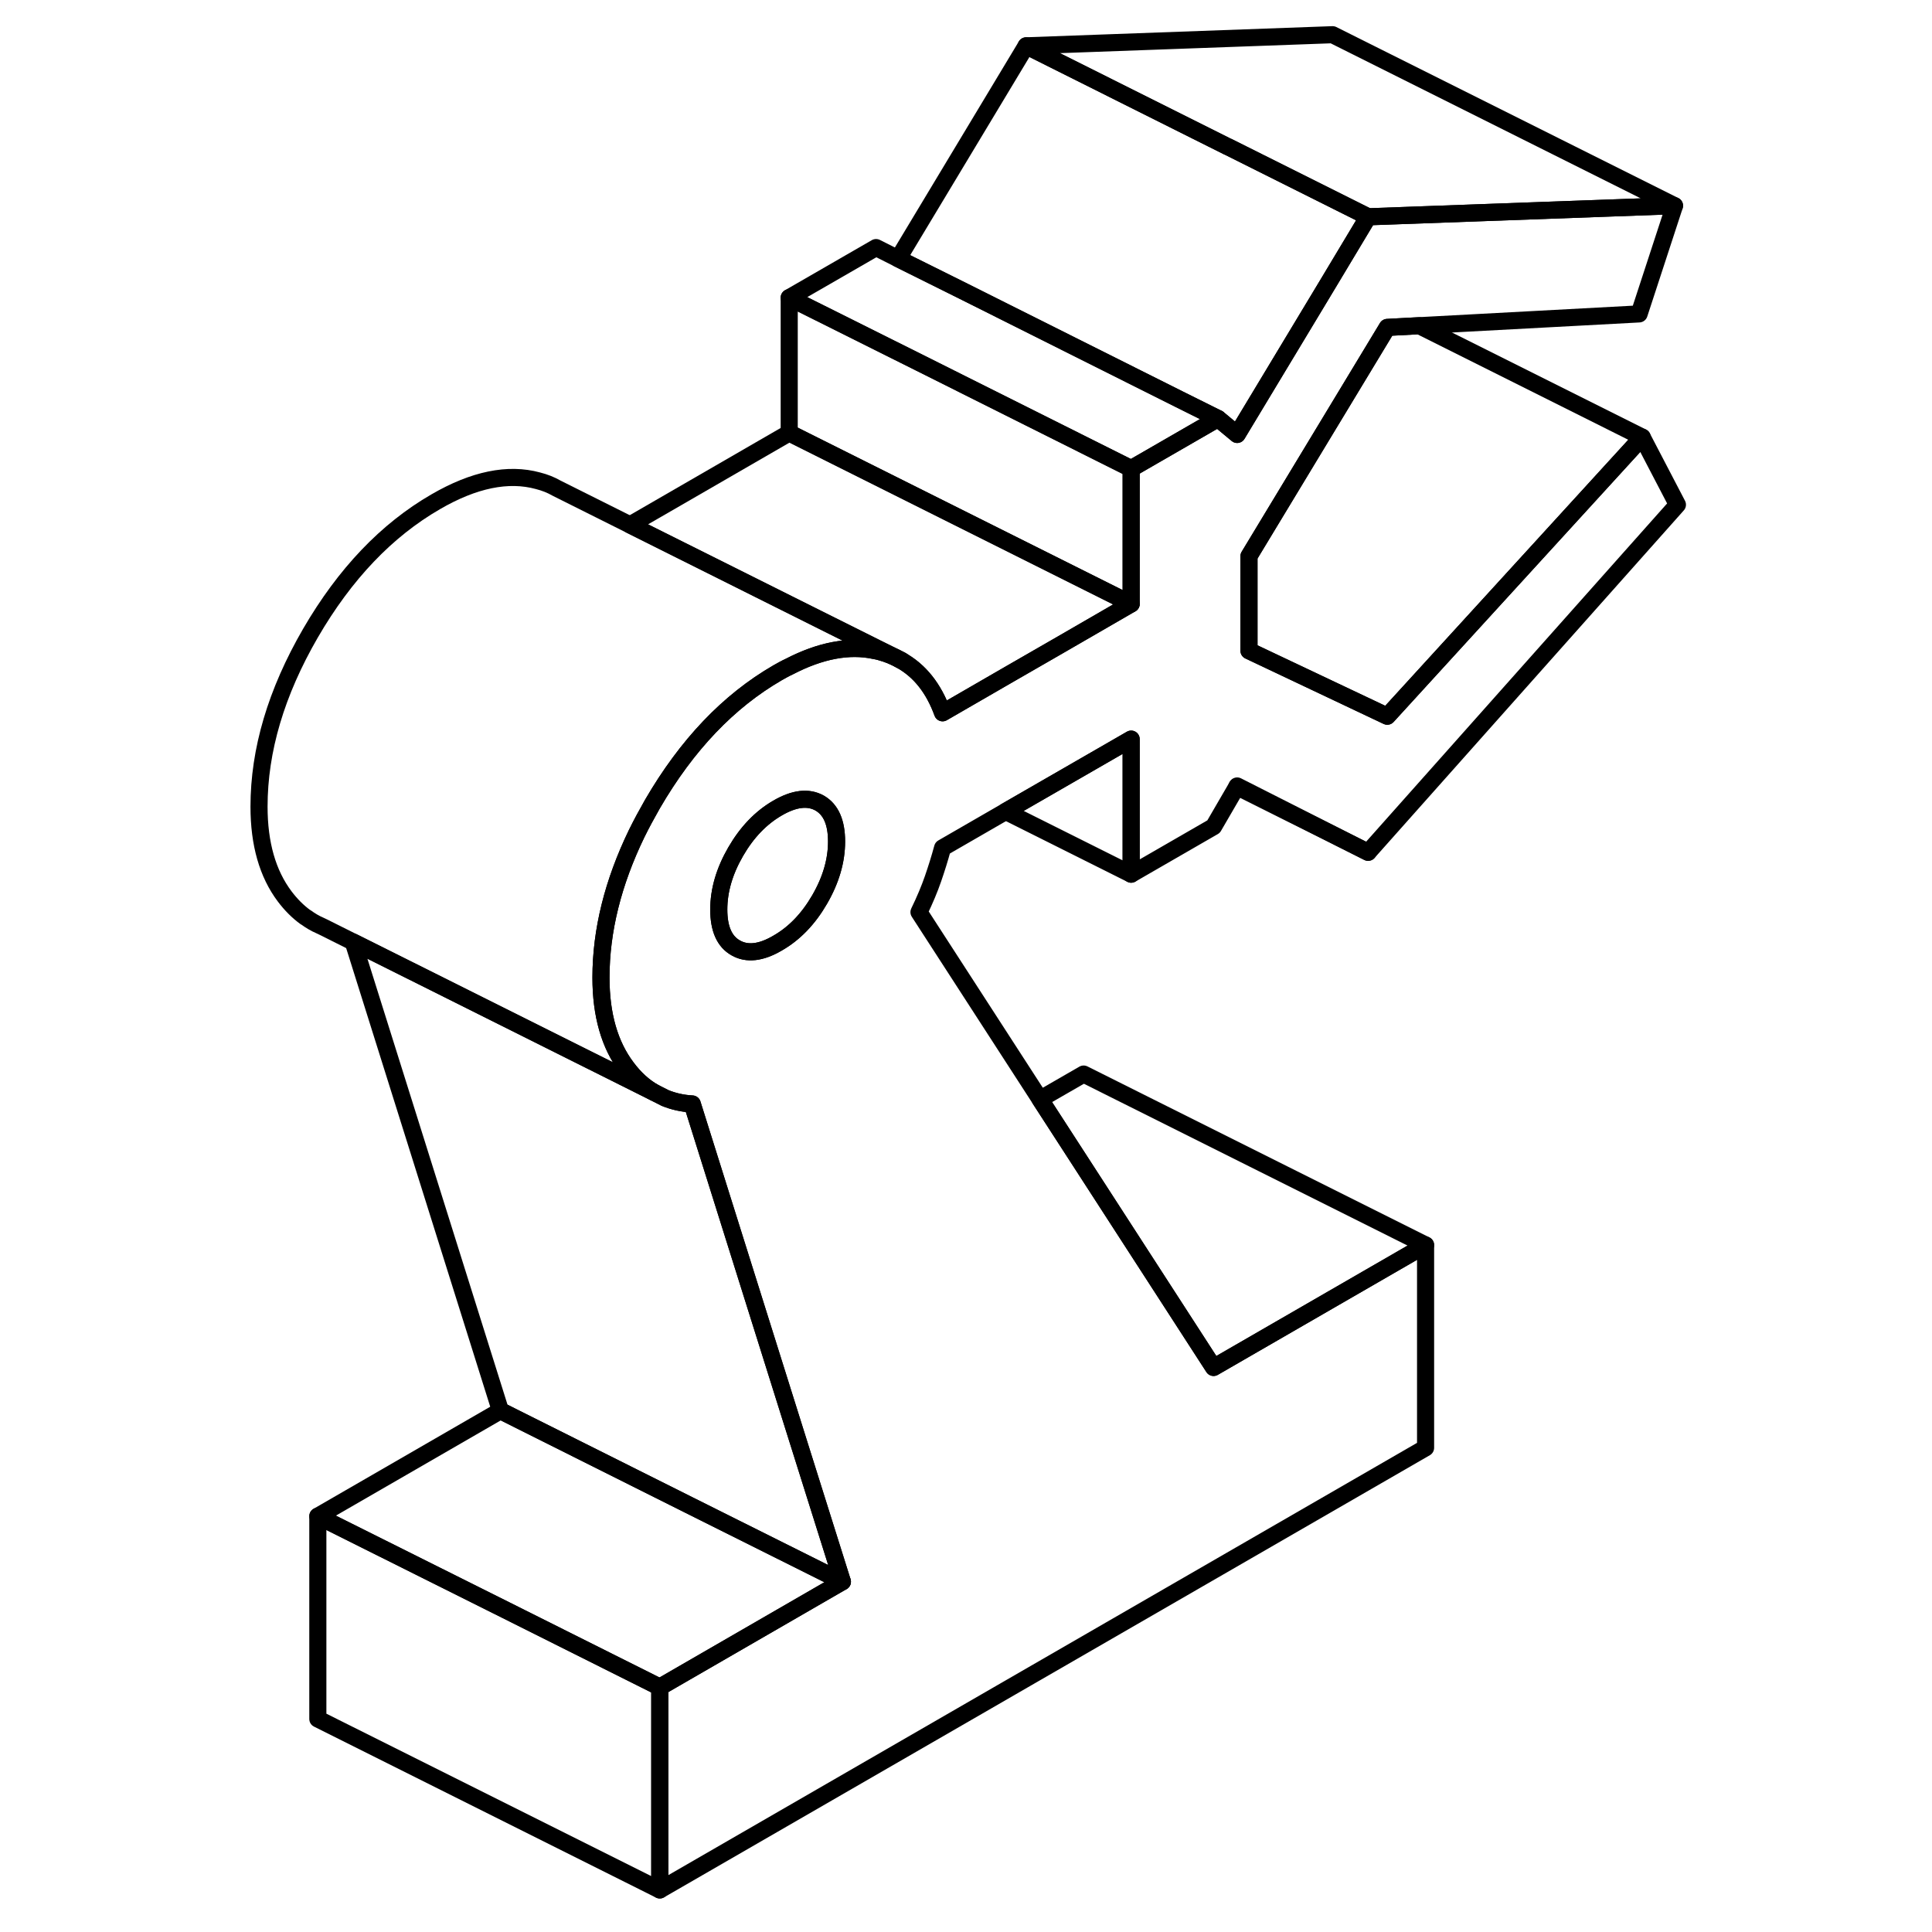 <svg width="24" height="24" viewBox="0 0 88 113" fill="none" xmlns="http://www.w3.org/2000/svg" stroke-width="1px" stroke-linecap="round" stroke-linejoin="round">
    <path d="M50.88 68.23L48.33 64.29L41.25 53.35C41.6 52.63 41.87 51.98 42.07 51.4C42.27 50.82 42.46 50.22 42.63 49.59L46.32 47.46L53.66 43.23V51.13L58.48 48.35L59.84 46.01L59.86 45.97L67.52 49.85L85.61 29.52L83.55 25.57L68.64 41.89L60.55 38.06V32.53L68.64 19.15L70.51 19.05L83.37 18.36L85.44 12.03L67.52 12.68L65.27 16.43L64.59 17.56L59.86 25.41L58.74 24.48L53.66 27.41V35.32L49.32 37.83L46.61 39.39L42.63 41.69C42.11 40.26 41.3 39.23 40.18 38.61C39.81 38.4 39.41 38.24 38.97 38.12C38.87 38.09 38.76 38.07 38.65 38.05C37.16 37.73 35.49 38.04 33.66 38.99C33.44 39.09 33.21 39.22 32.98 39.35C30.11 41.01 27.67 43.57 25.66 47.03C25.33 47.61 25.02 48.18 24.74 48.75C23.35 51.62 22.65 54.43 22.65 57.18C22.65 59.35 23.15 61.1 24.15 62.43C24.62 63.06 25.15 63.55 25.75 63.89L26.4 64.22C26.89 64.42 27.42 64.54 27.99 64.57L34.19 84.31L36.77 92.51L26.09 98.68V110.54L70.88 84.68V72.82L58.48 79.98L50.88 68.23ZM35.44 52.61C34.78 53.75 33.96 54.6 32.98 55.16C32.01 55.73 31.19 55.82 30.53 55.44C29.87 55.07 29.54 54.32 29.54 53.2C29.54 52.08 29.87 50.95 30.53 49.81C31.19 48.67 32.01 47.82 32.98 47.26C33.96 46.69 34.78 46.6 35.44 46.97C36.1 47.35 36.43 48.1 36.43 49.22C36.43 50.34 36.1 51.47 35.44 52.61Z" stroke="currentColor" stroke-linejoin="round"/>
    <path d="M36.43 49.22C36.43 50.34 36.1 51.47 35.44 52.61C34.78 53.75 33.96 54.6 32.98 55.16C32.01 55.73 31.19 55.82 30.53 55.44C29.87 55.07 29.54 54.32 29.54 53.2C29.54 52.08 29.87 50.95 30.53 49.81C31.19 48.67 32.01 47.82 32.98 47.26C33.96 46.69 34.78 46.6 35.44 46.97C36.1 47.35 36.43 48.1 36.43 49.22Z" stroke="currentColor" stroke-linejoin="round"/>
    <path d="M58.74 24.48L53.66 27.41L53.02 27.09L41.33 21.24L33.66 17.41L38.74 14.48L40.03 15.13L43.87 17.04L56.45 23.34L58.74 24.48Z" stroke="currentColor" stroke-linejoin="round"/>
    <path d="M67.52 12.68L65.27 16.43L64.59 17.56L59.86 25.41L58.74 24.48L56.45 23.34L43.87 17.04L40.03 15.13L47.52 2.68L59.31 8.58H59.32L67.52 12.68Z" stroke="currentColor" stroke-linejoin="round"/>
    <path d="M53.66 27.41V35.32L52.2 34.59L33.66 25.32V17.41L41.33 21.24L53.02 27.09L53.66 27.41Z" stroke="currentColor" stroke-linejoin="round"/>
    <path d="M36.77 92.51L26.09 98.68L17.1 94.18L6.09 88.68L16.77 82.51L27.78 88.02L36.77 92.51Z" stroke="currentColor" stroke-linejoin="round"/>
    <path d="M85.44 12.03L67.52 12.68L59.32 8.58H59.31L47.52 2.68L65.44 2.03L85.44 12.03Z" stroke="currentColor" stroke-linejoin="round"/>
    <path d="M83.551 25.57L68.641 41.89L60.551 38.06V32.53L68.641 19.15L70.511 19.05L83.551 25.57Z" stroke="currentColor" stroke-linejoin="round"/>
    <path d="M53.66 43.23V51.13L46.32 47.46L53.66 43.23Z" stroke="currentColor" stroke-linejoin="round"/>
    <path d="M67.52 49.85L59.84 46.01" stroke="currentColor" stroke-linejoin="round"/>
    <path d="M36.77 92.51L27.78 88.02L16.77 82.51L8.16 55.1L25.75 63.89L26.4 64.22C26.89 64.42 27.42 64.54 27.99 64.57L34.19 84.31L36.77 92.51Z" stroke="currentColor" stroke-linejoin="round"/>
    <path d="M40.18 38.61C39.81 38.4 39.41 38.24 38.97 38.12C38.87 38.09 38.76 38.07 38.65 38.05C37.16 37.73 35.49 38.04 33.66 38.99C33.44 39.09 33.21 39.22 32.98 39.35C30.11 41.01 27.67 43.57 25.66 47.03C25.33 47.61 25.02 48.18 24.74 48.75C23.35 51.62 22.65 54.43 22.65 57.18C22.65 59.35 23.15 61.1 24.15 62.43C24.62 63.06 25.15 63.55 25.75 63.89L8.16 55.1L6.42 54.23L6.21 54.13C5.93 54.01 5.66 53.85 5.4 53.66L5.36 53.64C4.92 53.32 4.52 52.92 4.15 52.43C3.15 51.1 2.65 49.35 2.65 47.18C2.65 43.88 3.65 40.5 5.66 37.03C7.67 33.57 10.11 31.01 12.98 29.35C15.22 28.05 17.22 27.64 18.97 28.12C19.36 28.22 19.72 28.36 20.05 28.55L24.35 30.7L38.74 37.89L39.91 38.47L40.18 38.61Z" stroke="currentColor" stroke-linejoin="round"/>
    <path d="M53.661 35.32L49.321 37.83L46.611 39.39L42.631 41.69C42.111 40.26 41.3 39.23 40.181 38.61L39.911 38.47L38.741 37.89L24.351 30.7L33.661 25.32L52.201 34.59L53.661 35.32Z" stroke="currentColor" stroke-linejoin="round"/>
    <path d="M26.09 98.68V110.54L6.09 100.54V88.68L17.1 94.18L26.09 98.68Z" stroke="currentColor" stroke-linejoin="round"/>
    <path d="M70.88 72.82L58.48 79.98L50.88 68.23L48.33 64.29L50.88 62.82L70.88 72.82Z" stroke="currentColor" stroke-linejoin="round"/>
    <path d="M40.261 38.65L40.181 38.61" stroke="currentColor" stroke-linejoin="round"/>
</svg>